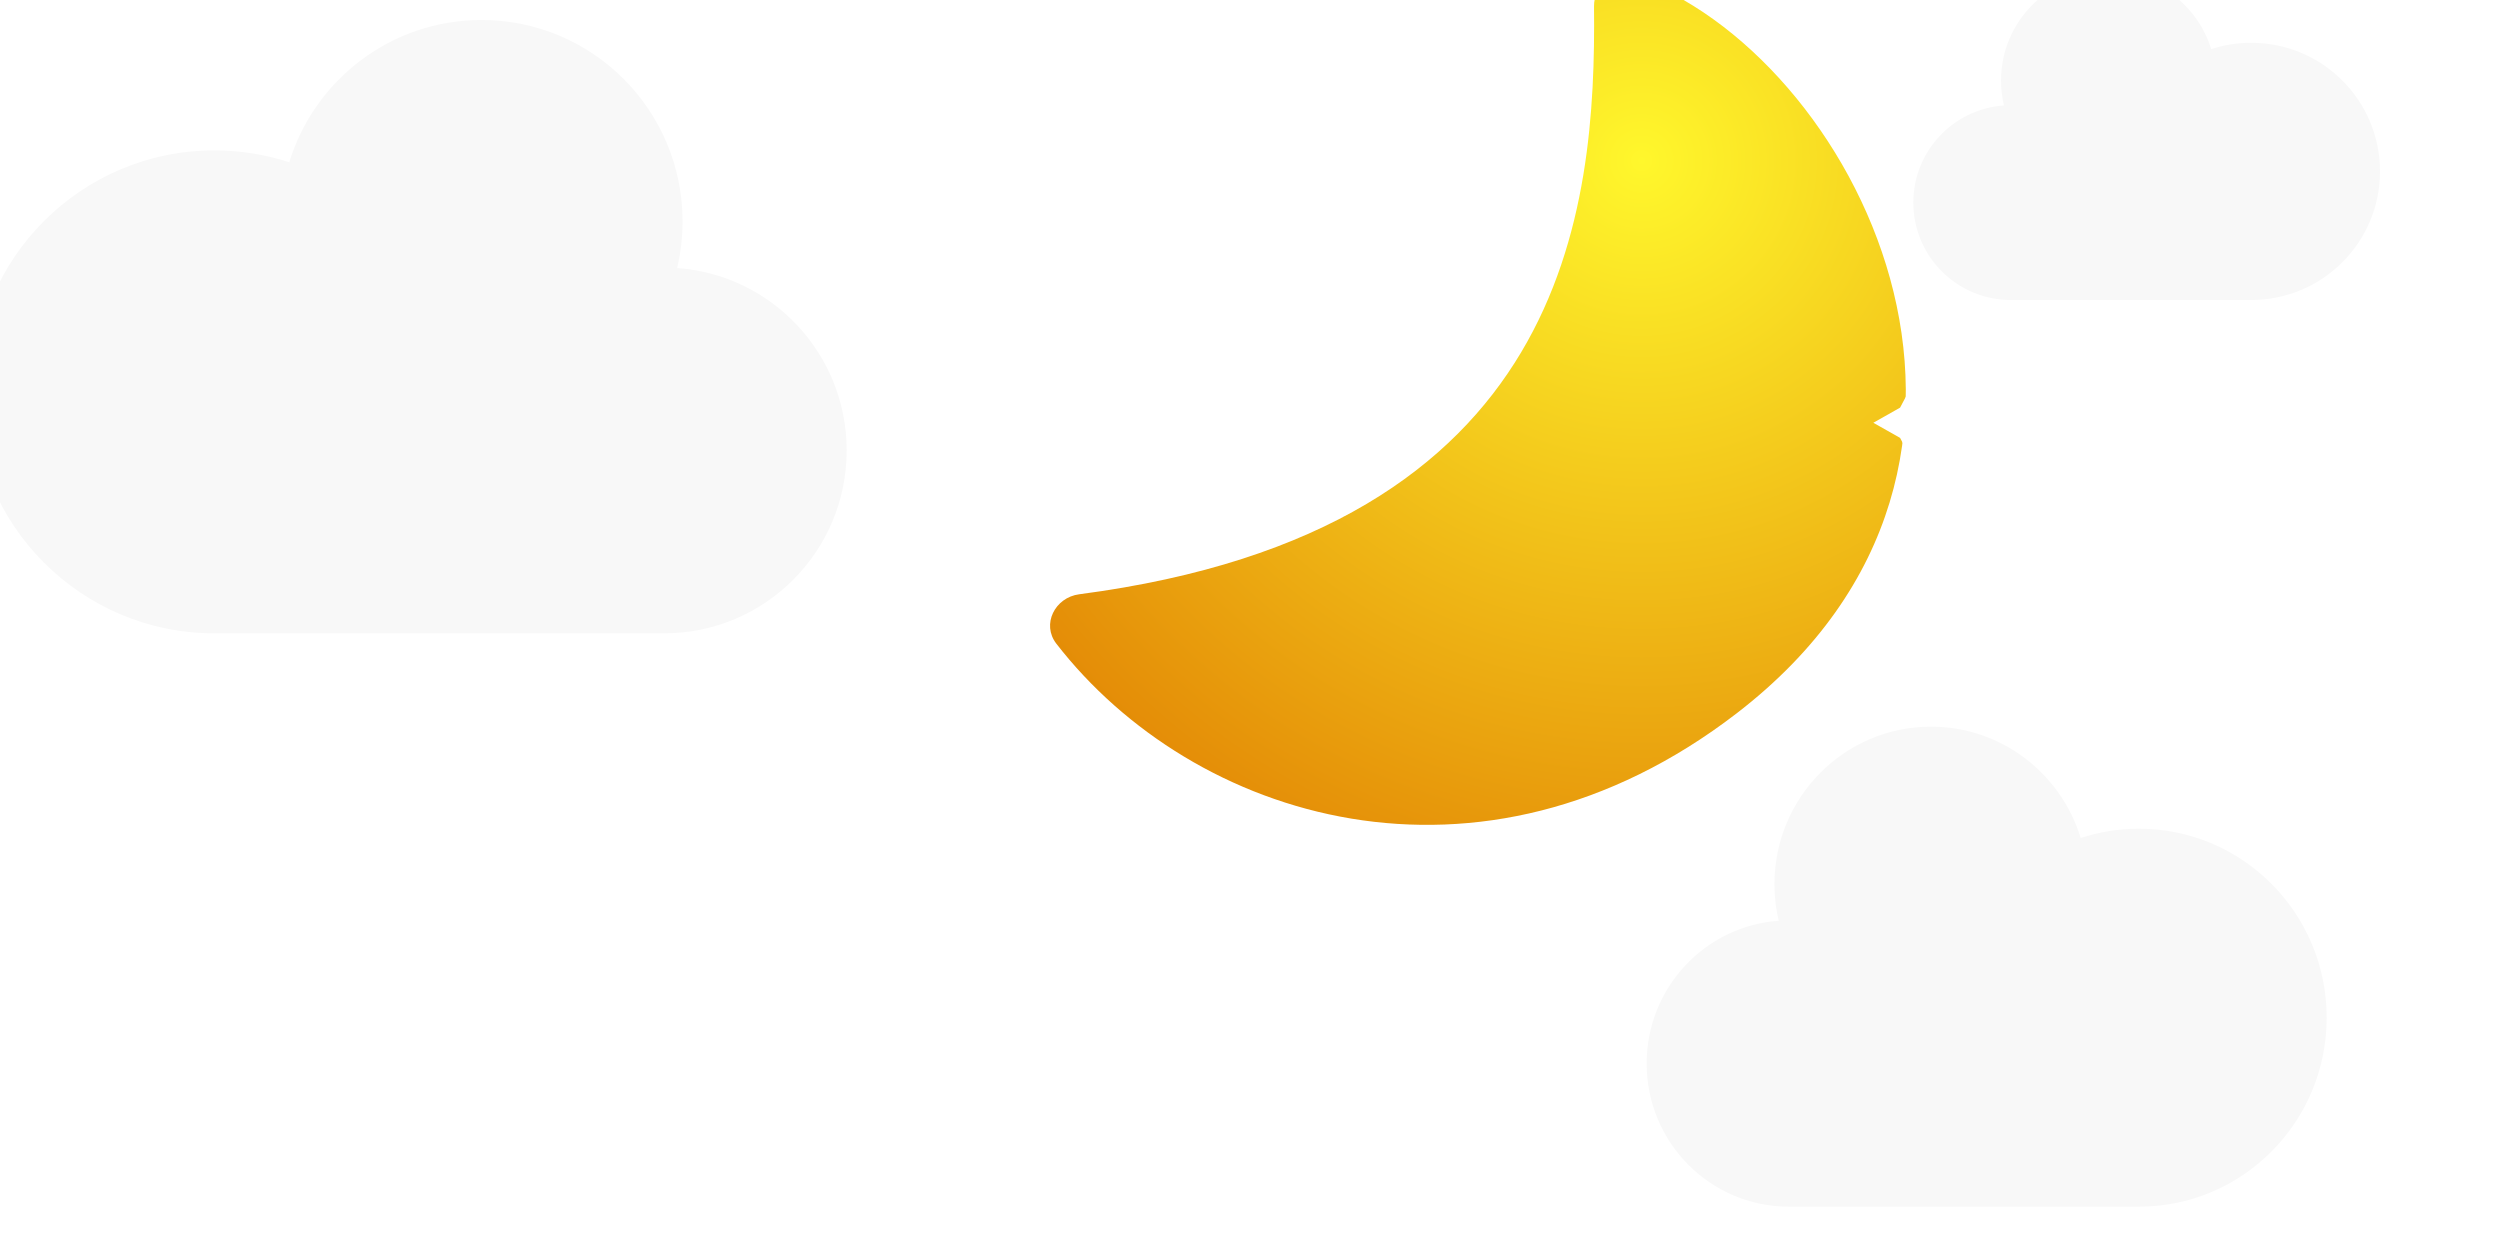 <svg width="375" height="185" viewBox="0 0 375 185" fill="none" xmlns="http://www.w3.org/2000/svg">
<g filter="url(#filter0_ii_544_12912)">
<path d="M330.844 128.307C327.792 128.307 324.853 128.798 322.101 129.703C319.156 120.032 310.218 113 299.648 113C286.68 113 276.168 123.584 276.168 136.639C276.168 138.526 276.388 140.36 276.803 142.119C265.736 142.904 257 152.19 257 163.532C257 175.388 266.547 185 278.324 185H330.844C346.394 185 359 172.309 359 156.653C359 140.998 346.394 128.307 330.844 128.307V128.307Z" fill="#F8F8F8"/>
</g>
<g filter="url(#filter1_ii_544_12912)">
<path d="M347.677 10.417C345.582 10.417 343.566 10.752 341.677 11.367C339.656 4.786 333.522 0 326.268 0C317.369 0 310.154 7.203 310.154 16.088C310.154 17.372 310.306 18.62 310.59 19.817C302.995 20.351 297 26.671 297 34.39C297 42.459 303.552 49 311.634 49H347.677C358.349 49 367 40.363 367 29.709C367 19.054 358.349 10.417 347.677 10.417V10.417Z" fill="#F8F8F8"/>
</g>
<g filter="url(#filter2_ii_544_12912)">
<path d="M42.161 26.559C46.081 26.559 49.855 27.187 53.39 28.342C57.172 15.985 68.651 7 82.227 7C98.881 7 112.383 20.524 112.383 37.206C112.383 39.616 112.099 41.96 111.567 44.207C125.78 45.211 137 57.076 137 71.568C137 86.718 124.738 99 109.613 99H42.161C22.19 99 6 82.784 6 62.779C6 42.775 22.19 26.559 42.161 26.559V26.559Z" fill="#F8F8F8"/>
</g>
<g filter="url(#filter3_ii_544_12912)">
<path d="M147.882 101.141C221.34 91.52 225.413 43.446 225.104 12.975C225.072 9.86 227.837 7.442 230.786 8.445C263.958 19.729 295.643 81.198 246.5 119C207.975 148.635 164.904 134.959 144.451 108.551C142.2 105.644 144.236 101.619 147.882 101.141Z" fill="url(#paint0_radial_544_12912)"/>
</g>
<path d="M287.208 57L289.402 61.146L293.417 63.415L289.402 65.682L287.208 69.831L285.012 65.682L281 63.415L285.012 61.146L287.208 57Z" fill="white"/>
<path d="M298.859 66.11L302.115 72.262L308.07 75.626L302.115 78.991L298.859 85.142L295.603 78.991L289.648 75.626L295.603 72.262L298.859 66.11Z" fill="white"/>
<defs>
<filter id="filter0_ii_544_12912" x="241" y="98" width="126" height="98" filterUnits="userSpaceOnUse" color-interpolation-filters="sRGB">
<feFlood flood-opacity="0" result="BackgroundImageFix"/>
<feBlend mode="normal" in="SourceGraphic" in2="BackgroundImageFix" result="shape"/>
<feColorMatrix in="SourceAlpha" type="matrix" values="0 0 0 0 0 0 0 0 0 0 0 0 0 0 0 0 0 0 127 0" result="hardAlpha"/>
<feOffset dx="8" dy="-15"/>
<feGaussianBlur stdDeviation="8.5"/>
<feComposite in2="hardAlpha" operator="arithmetic" k2="-1" k3="1"/>
<feColorMatrix type="matrix" values="0 0 0 0 0 0 0 0 0 0 0 0 0 0 0 0 0 0 0.32 0"/>
<feBlend mode="normal" in2="shape" result="effect1_innerShadow_544_12912"/>
<feColorMatrix in="SourceAlpha" type="matrix" values="0 0 0 0 0 0 0 0 0 0 0 0 0 0 0 0 0 0 127 0" result="hardAlpha"/>
<feOffset dx="-18" dy="11"/>
<feGaussianBlur stdDeviation="8"/>
<feComposite in2="hardAlpha" operator="arithmetic" k2="-1" k3="1"/>
<feColorMatrix type="matrix" values="0 0 0 0 1 0 0 0 0 1 0 0 0 0 1 0 0 0 0.94 0"/>
<feBlend mode="normal" in2="effect1_innerShadow_544_12912" result="effect2_innerShadow_544_12912"/>
</filter>
<filter id="filter1_ii_544_12912" x="281" y="-15" width="94" height="75" filterUnits="userSpaceOnUse" color-interpolation-filters="sRGB">
<feFlood flood-opacity="0" result="BackgroundImageFix"/>
<feBlend mode="normal" in="SourceGraphic" in2="BackgroundImageFix" result="shape"/>
<feColorMatrix in="SourceAlpha" type="matrix" values="0 0 0 0 0 0 0 0 0 0 0 0 0 0 0 0 0 0 127 0" result="hardAlpha"/>
<feOffset dx="8" dy="-15"/>
<feGaussianBlur stdDeviation="8.5"/>
<feComposite in2="hardAlpha" operator="arithmetic" k2="-1" k3="1"/>
<feColorMatrix type="matrix" values="0 0 0 0 0 0 0 0 0 0 0 0 0 0 0 0 0 0 0.32 0"/>
<feBlend mode="normal" in2="shape" result="effect1_innerShadow_544_12912"/>
<feColorMatrix in="SourceAlpha" type="matrix" values="0 0 0 0 0 0 0 0 0 0 0 0 0 0 0 0 0 0 127 0" result="hardAlpha"/>
<feOffset dx="-18" dy="11"/>
<feGaussianBlur stdDeviation="8"/>
<feComposite in2="hardAlpha" operator="arithmetic" k2="-1" k3="1"/>
<feColorMatrix type="matrix" values="0 0 0 0 1 0 0 0 0 1 0 0 0 0 1 0 0 0 0.94 0"/>
<feBlend mode="normal" in2="effect1_innerShadow_544_12912" result="effect2_innerShadow_544_12912"/>
</filter>
<filter id="filter2_ii_544_12912" x="-10" y="-8" width="155" height="118" filterUnits="userSpaceOnUse" color-interpolation-filters="sRGB">
<feFlood flood-opacity="0" result="BackgroundImageFix"/>
<feBlend mode="normal" in="SourceGraphic" in2="BackgroundImageFix" result="shape"/>
<feColorMatrix in="SourceAlpha" type="matrix" values="0 0 0 0 0 0 0 0 0 0 0 0 0 0 0 0 0 0 127 0" result="hardAlpha"/>
<feOffset dx="8" dy="-15"/>
<feGaussianBlur stdDeviation="8.5"/>
<feComposite in2="hardAlpha" operator="arithmetic" k2="-1" k3="1"/>
<feColorMatrix type="matrix" values="0 0 0 0 0 0 0 0 0 0 0 0 0 0 0 0 0 0 0.32 0"/>
<feBlend mode="normal" in2="shape" result="effect1_innerShadow_544_12912"/>
<feColorMatrix in="SourceAlpha" type="matrix" values="0 0 0 0 0 0 0 0 0 0 0 0 0 0 0 0 0 0 127 0" result="hardAlpha"/>
<feOffset dx="-18" dy="11"/>
<feGaussianBlur stdDeviation="8"/>
<feComposite in2="hardAlpha" operator="arithmetic" k2="-1" k3="1"/>
<feColorMatrix type="matrix" values="0 0 0 0 1 0 0 0 0 1 0 0 0 0 1 0 0 0 0.94 0"/>
<feBlend mode="normal" in2="effect1_innerShadow_544_12912" result="effect2_innerShadow_544_12912"/>
</filter>
<filter id="filter3_ii_544_12912" x="137.509" y="-12.785" width="154.363" height="157.515" filterUnits="userSpaceOnUse" color-interpolation-filters="sRGB">
<feFlood flood-opacity="0" result="BackgroundImageFix"/>
<feBlend mode="normal" in="SourceGraphic" in2="BackgroundImageFix" result="shape"/>
<feColorMatrix in="SourceAlpha" type="matrix" values="0 0 0 0 0 0 0 0 0 0 0 0 0 0 0 0 0 0 127 0" result="hardAlpha"/>
<feOffset dx="20" dy="-21"/>
<feGaussianBlur stdDeviation="11"/>
<feComposite in2="hardAlpha" operator="arithmetic" k2="-1" k3="1"/>
<feColorMatrix type="matrix" values="0 0 0 0 0 0 0 0 0 0 0 0 0 0 0 0 0 0 0.14 0"/>
<feBlend mode="normal" in2="shape" result="effect1_innerShadow_544_12912"/>
<feColorMatrix in="SourceAlpha" type="matrix" values="0 0 0 0 0 0 0 0 0 0 0 0 0 0 0 0 0 0 127 0" result="hardAlpha"/>
<feOffset dx="-6" dy="9"/>
<feGaussianBlur stdDeviation="5.5"/>
<feComposite in2="hardAlpha" operator="arithmetic" k2="-1" k3="1"/>
<feColorMatrix type="matrix" values="0 0 0 0 1 0 0 0 0 1 0 0 0 0 1 0 0 0 0.3 0"/>
<feBlend mode="normal" in2="effect1_innerShadow_544_12912" result="effect2_innerShadow_544_12912"/>
</filter>
<radialGradient id="paint0_radial_544_12912" cx="0" cy="0" r="1" gradientUnits="userSpaceOnUse" gradientTransform="translate(232.171 36.28) rotate(132.825) scale(135.594 135.881)">
<stop stop-color="#FFF72C"/>
<stop offset="1" stop-color="#DF7800"/>
</radialGradient>
</defs>
</svg>
